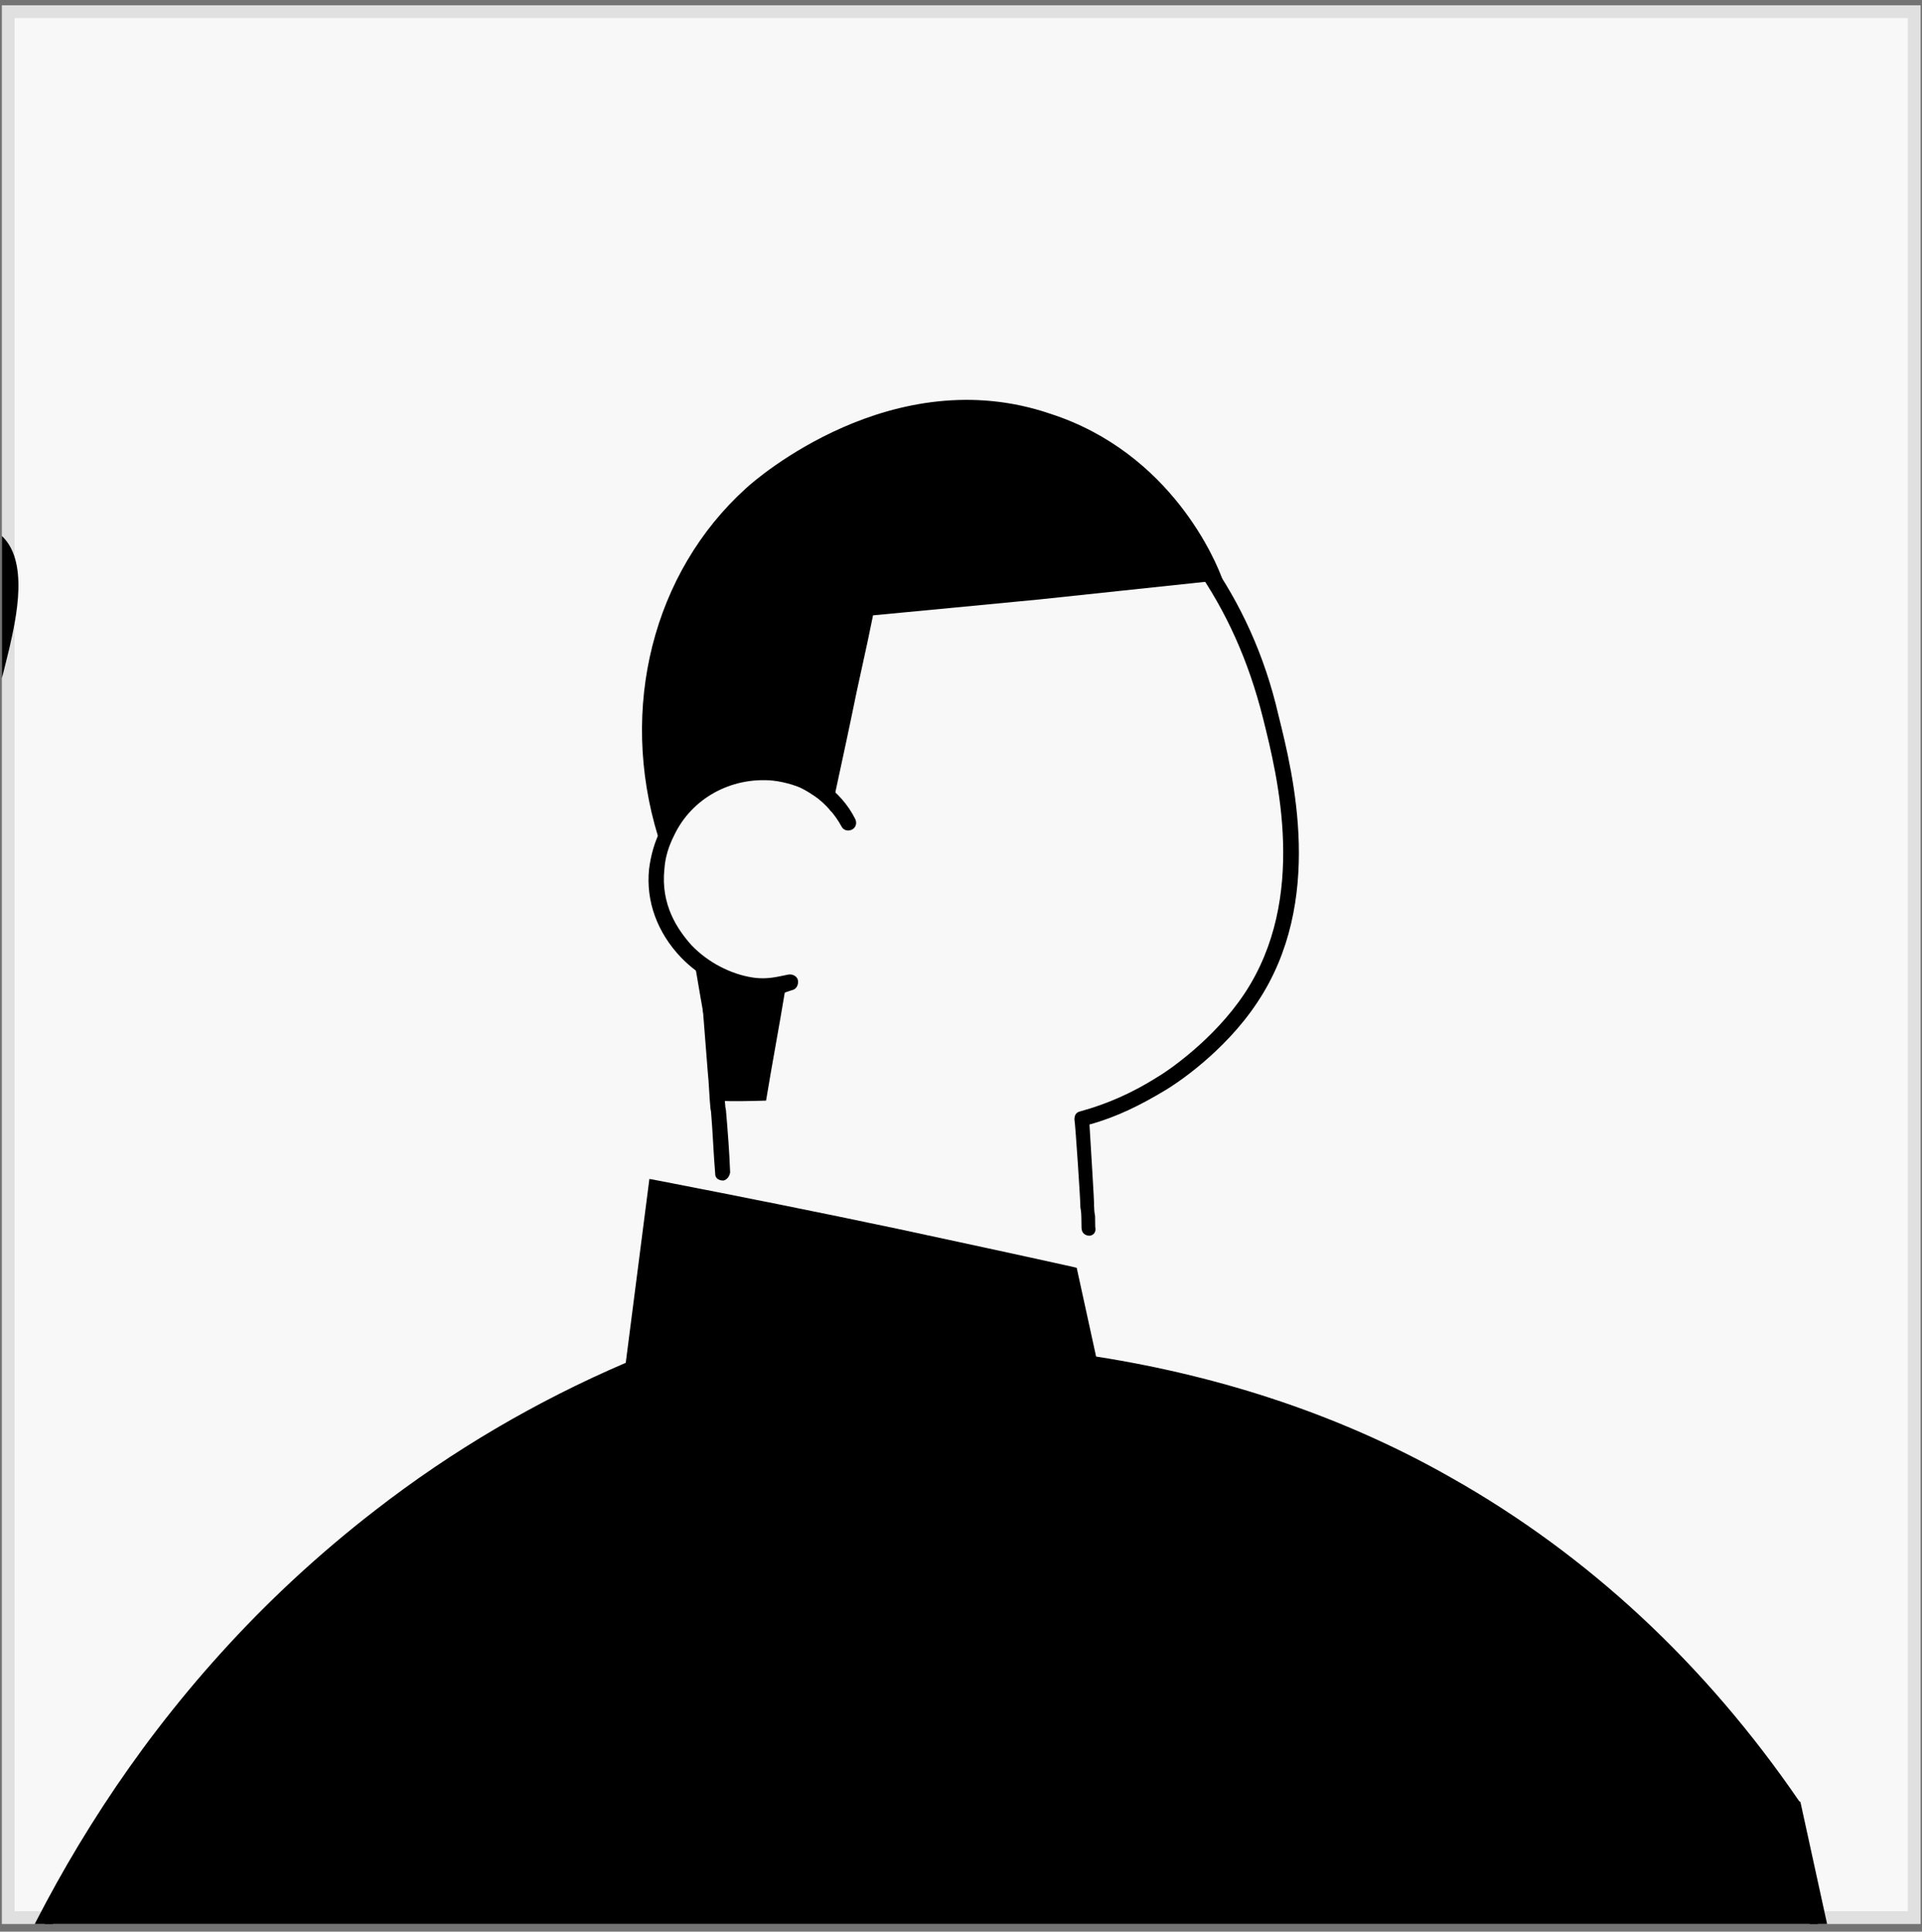 <svg width="199" height="200" viewBox="0 0 199 200" fill="none" xmlns="http://www.w3.org/2000/svg">
<rect x="0" y="0" width="199" height="200" fill="#808080" stroke="none"/>
<g clip-path="url(#clip0_3_17706)">
<path d="M0.193 0.545H198.856V199.208H0.193V0.545Z" fill="#F8F8F8"/>
<path d="M185.61 187.153L209.704 297.481L30.56 337.829C32.221 317.733 33.987 297.613 35.671 277.624C34.776 279.17 21.216 302.731 -2.832 309.044L-43.182 124.273L-5.104 122.196L-3.433 122.156C-4.039 155.798 -4.538 189.415 -5.121 223.163C-0.744 208.843 10.61 179.28 39.266 157.138C48.382 150.154 57.491 145.189 65.492 141.818C66.26 135.594 67.053 129.477 67.928 123.228C76.125 124.856 84.451 126.567 92.777 128.277C98.889 129.59 104.87 130.82 110.768 132.181L112.773 141.366C123.648 142.951 136.745 146.501 149.91 153.957C165.5 162.771 177.073 174.732 185.61 187.153Z" fill="black"/>
<path d="M210.68 298.09L29.709 338.806L34.634 280.889C30.083 287.739 17.283 304.513 -2.649 309.67L-3.503 309.862L-44.245 123.503L-2.629 121.199L-4.187 217.576C2.17 199.002 14.733 174.998 38.884 156.343C46.835 150.184 55.47 145.104 64.789 141.102L67.236 122.064L68.053 122.216C76.358 123.821 84.792 125.509 93.013 127.245C99.125 128.559 105.237 129.873 111.006 131.152L111.48 131.27L113.488 140.454C126.71 142.521 139.155 146.669 150.288 153.016C164.474 161.029 176.574 172.313 186.282 186.488L186.412 186.57L210.787 298.066L210.68 298.09ZM31.494 336.724L208.728 296.848L184.821 187.489C175.266 173.503 163.343 162.516 149.417 154.668C138.284 148.321 125.839 144.174 112.64 142.213L112.06 142.12L110.052 132.935C104.39 131.632 98.514 130.377 92.532 129.146C84.655 127.445 76.564 125.791 68.497 124.245L66.183 142.357L65.78 142.56C56.461 146.561 47.719 151.666 39.768 157.824C13.692 177.921 1.369 204.56 -4.361 223.441L-6.063 228.979L-4.354 123.044L-5.125 123.105L-42.223 125.065L-2.252 307.9C21.3 301.369 34.371 278.147 34.931 277.124L36.78 273.795L31.494 336.724Z" fill="black"/>
<path d="M-11.559 105.594C-11.663 105.618 -11.872 105.667 -11.999 105.583C-12.357 105.44 -12.68 104.946 -12.436 104.547C-9.295 95.602 -3.559 78.752 -0.828 66.828C-0.245 64.411 1.073 58.745 -1.202 56.774C-1.988 56.161 -3.04 55.839 -3.955 56.169C-6.224 56.817 -7.215 60.925 -7.857 63.584L-7.892 63.934C-9.408 70.217 -11.585 76.997 -14.178 83.876C-15.136 88.66 -15.253 89.143 -16.178 88.905C-16.41 88.846 -16.664 88.678 -16.71 88.461C-16.906 88.051 -16.951 87.834 -15.752 83.677L-15.612 83.302C-15.227 81.502 -14.887 79.485 -14.467 77.334C-13.917 74.242 -13.507 71.524 -13.471 71.174C-12.98 68.323 -12.605 65.956 -12.184 63.806C-10.933 56.787 -10.464 53.828 -12 52.253C-12.959 51.339 -14.37 50.874 -15.411 51.119C-17.889 51.817 -18.674 56.902 -19.948 63.812L-20.042 64.404C-21.154 71.047 -22.428 77.957 -23.784 85C-23.901 85.483 -24.271 85.798 -24.734 85.679C-25.197 85.56 -25.497 85.175 -25.38 84.692C-24.024 77.649 -22.75 70.739 -21.638 64.096L-21.544 63.504C-20.141 55.652 -19.275 50.434 -15.883 49.407C-14.239 48.906 -12.238 49.574 -10.852 50.957C-8.739 53.194 -9.266 56.395 -10.611 64.005C-10.951 66.022 -11.407 68.522 -11.817 71.24C-11.875 71.482 -12.004 72.424 -12.169 73.716C-11.063 70.151 -10.038 66.719 -9.222 63.336L-9.186 62.985C-8.347 59.711 -7.32 55.252 -4.113 54.383C-2.678 53.931 -1.059 54.347 0.027 55.345C3.088 57.928 1.653 64.078 0.976 67.086C-1.858 79.036 -7.572 95.994 -10.69 105.047C-11.061 105.363 -11.246 105.52 -11.559 105.594Z" fill="black"/>
<path d="M112.925 127.923L112.819 127.947C112.374 127.938 111.988 127.689 111.979 127.127L111.96 126.001C111.951 125.439 111.882 125.116 111.859 125.008C111.896 124.661 111.335 116.319 111.244 115.889C111.257 115.434 111.423 115.169 111.845 115.07C114.675 114.297 117.306 113.118 119.846 111.509C120.834 110.94 125.68 107.663 128.867 102.852C135.408 92.967 132.298 80.475 130.778 74.391C129.28 68.414 126.97 63.305 123.778 58.741C122.997 57.68 122.193 56.512 121.306 55.476C117.003 50.38 111.752 47.087 105.814 45.761C104.302 45.436 90.831 42.592 81.378 50.785C74.727 56.516 71.976 65.969 72.293 81.485L72.279 81.94C72.302 82.047 72.325 82.155 72.243 82.287C72.229 82.742 71.875 83.164 71.43 83.155C70.984 83.146 70.575 82.789 70.589 82.334C70.566 82.227 70.543 82.119 70.626 81.987L70.64 81.532C70.313 65.454 73.312 55.604 80.317 49.451C90.417 40.655 104.592 43.674 106.231 44.082C112.533 45.549 118.041 49.008 122.519 54.403C123.405 55.438 124.315 56.582 125.119 57.75C128.463 62.505 130.925 67.805 132.362 74.021C133.929 80.321 137.153 93.35 130.176 103.79C126.741 108.997 121.578 112.348 120.591 112.917C118.133 114.394 115.63 115.656 112.801 116.429C112.92 118.548 113.315 124.556 113.278 124.903C113.301 125.011 113.265 125.358 113.38 125.896L113.398 127.022C113.513 127.56 113.242 127.849 112.925 127.923Z" fill="black"/>
<path d="M74.915 122.23C74.393 122.237 74.031 121.973 74.05 121.504C73.866 119.34 73.803 117.264 73.619 115.1L73.558 114.766C73.436 113.517 73.414 112.245 73.272 110.884C73.026 107.805 72.781 104.727 72.556 101.76C72.475 101.314 72.816 100.885 73.218 100.791C73.619 100.696 74.002 101.071 74.083 101.516C74.328 104.595 74.573 107.674 74.819 110.752C74.941 112.001 74.963 113.274 75.106 114.634L75.166 114.969C75.35 117.132 75.514 119.185 75.597 121.372C75.558 121.73 75.317 122.135 74.915 122.23Z" fill="black"/>
<path d="M80.964 102.845C79.878 103.067 78.749 103.073 77.706 102.948C75.144 102.57 72.496 101.194 70.499 99.12C68.069 96.57 66.855 93.32 67.204 89.975C67.379 88.585 67.77 87.15 68.422 85.888C70.597 81.492 75.376 78.819 80.218 79.294C81.955 79.502 83.561 80.189 83.67 80.167C84.3 80.489 84.799 80.726 85.32 81.07C86.644 82.041 87.794 83.272 88.553 84.81C88.748 85.221 88.618 85.7 88.205 85.897C87.792 86.094 87.315 85.967 87.12 85.555C86.404 84.234 85.406 83.197 84.342 82.4C83.951 82.141 83.43 81.796 82.931 81.56C82.931 81.56 81.455 80.96 79.956 80.815C75.7 80.446 71.617 82.637 69.79 86.51C69.225 87.642 68.877 88.73 68.789 89.989C68.396 93.682 70.153 96.256 71.607 97.877C73.322 99.67 75.71 100.874 77.924 101.21C78.858 101.357 79.749 101.288 80.617 101.11C80.943 101.043 81.269 100.976 81.595 100.91C82.029 100.82 82.528 101.057 82.615 101.491C82.701 101.924 82.462 102.425 82.028 102.514C81.811 102.558 81.398 102.756 80.964 102.845Z" fill="black"/>
<path d="M78.363 102.67C79.474 102.749 80.457 102.744 81.29 102.547C80.667 106.342 79.94 110.16 79.317 113.955C77.686 113.999 76.055 114.043 74.401 113.978C74.149 112.784 73.591 109.611 73.444 108.392C72.771 104.676 72.235 101.612 71.836 99.199C73.693 101.267 76.12 102.403 78.363 102.67Z" fill="black"/>
<path d="M126.591 60.051C120.34 60.707 113.979 61.386 107.619 62.064C101.804 62.628 96.099 63.169 90.393 63.71C89.689 67.259 88.852 70.726 88.148 74.275C87.484 77.487 86.733 80.826 86.069 84.038C85.735 83.56 85.137 82.917 84.344 82.426C82.182 80.905 80.056 80.584 79.246 80.535C76.332 80.27 74.264 81.253 73.328 81.669C70.238 83.196 68.711 85.602 68.131 86.601C64.065 73.303 67.607 59.283 77.226 50.569C78.265 49.582 92.461 37.273 108.761 42.844C121.302 46.901 125.958 58.21 126.591 60.051Z" fill="black"/>
</g>
<path d="M0.193 0.545V-0.78H-1.132V0.545H0.193ZM198.856 0.545H200.181V-0.78H198.856V0.545ZM198.856 199.208V200.533H200.181V199.208H198.856ZM0.193 199.208H-1.132V200.533H0.193V199.208ZM0.193 1.869H198.856V-0.78H0.193V1.869ZM197.532 0.545V199.208H200.181V0.545H197.532ZM198.856 197.884H0.193V200.533H198.856V197.884ZM1.517 199.208V0.545H-1.132V199.208H1.517Z" fill="black" fill-opacity="0.1"/>
<defs>
<clipPath id="clip0_3_17706">
<path d="M0.193 0.545H198.856V199.208H0.193V0.545Z" fill="white"/>
</clipPath>
</defs>
</svg>
